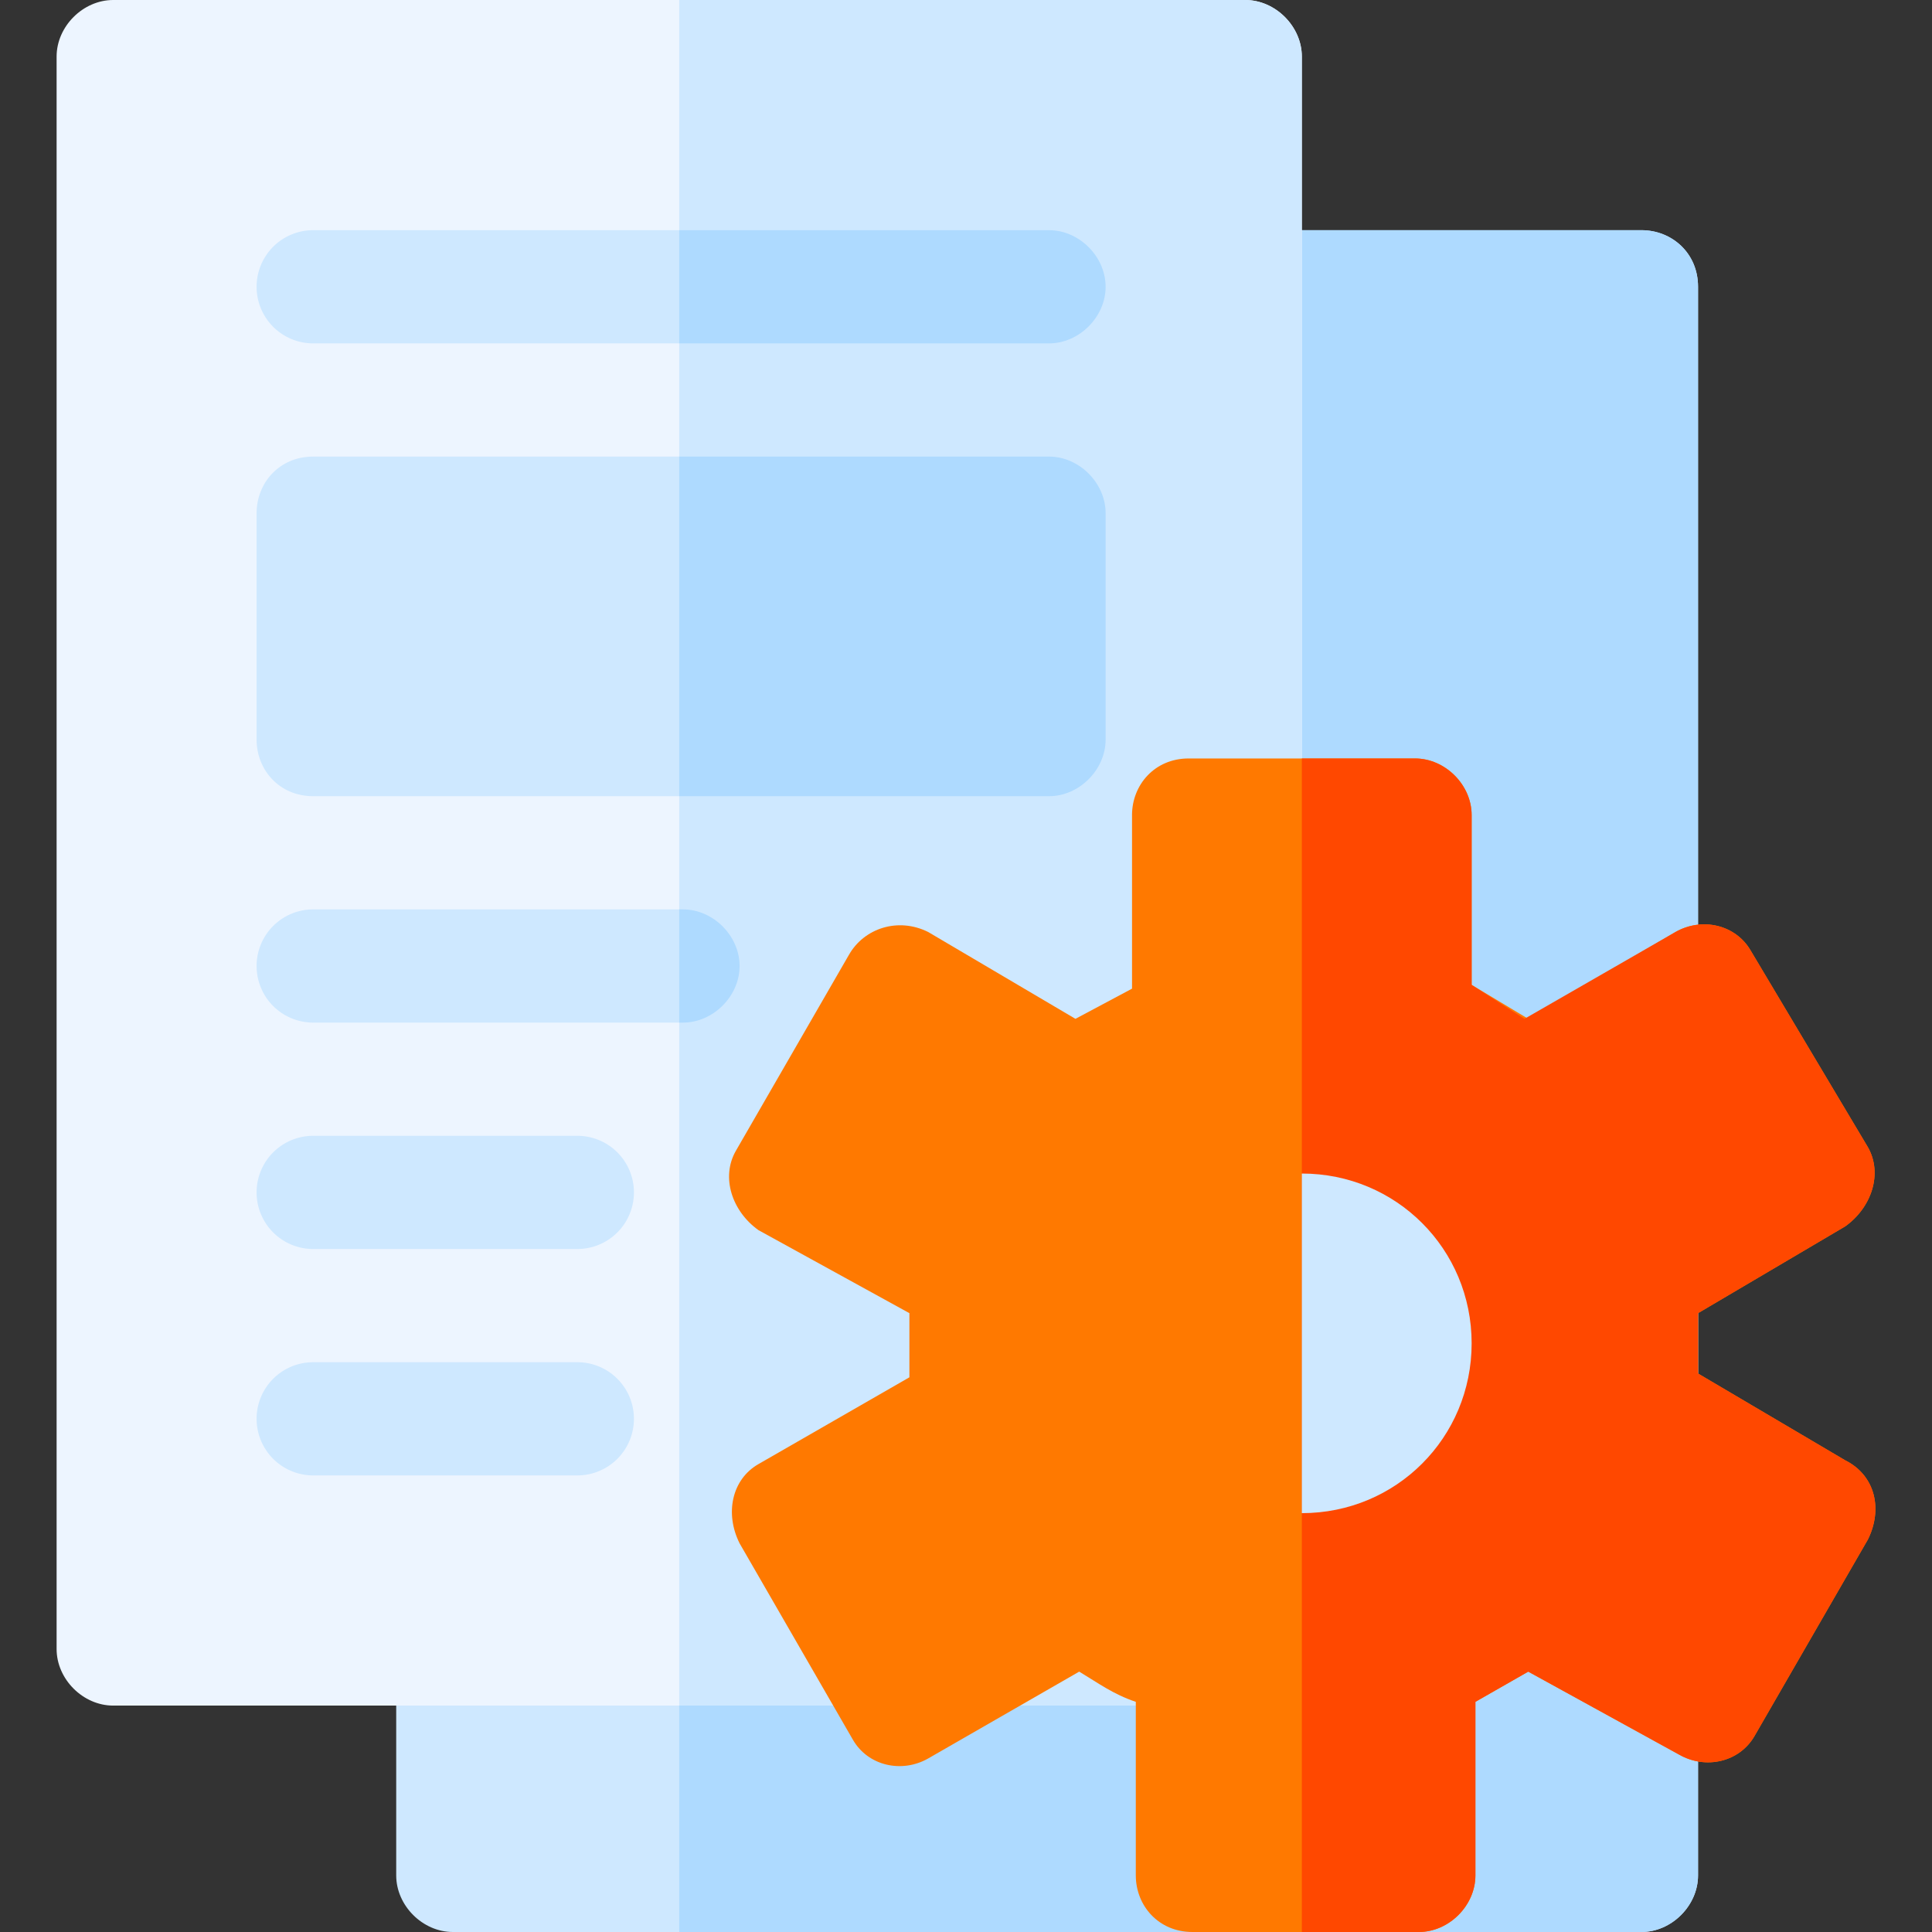 <svg xmlns="http://www.w3.org/2000/svg" viewBox="0 0 512 512"><rect x="0" y="0" width="512" height="512" fill="#333333" stroke="none"/><path d="M435 61H120c-8 0-15 6-15 15v421c0 8 7 15 15 15h315c8 0 15-7 15-15V76c0-9-7-15-15-15z" fill="#cee8ff"/><path d="M450 76v421c0 8-7 15-15 15H180V61h255c8 0 15 6 15 15z" fill="#aedaff"/><path d="M330 0H30c-8 0-15 7-15 15v422c0 8 7 15 15 15h300c8 0 15-7 15-15V15c0-8-7-15-15-15z" fill="#edf5ff"/><path d="M345 15v422c0 8-7 15-15 15H180V0h150c8 0 15 7 15 15z" fill="#cee8ff"/><path d="M489 387l-39-23v-16l39-23c7-5 10-14 6-21l-31-52c-4-7-13-9-20-5l-39 23-15-9v-45c0-8-7-15-15-15h-60c-9 0-15 7-15 15v46l-15 8-39-23c-8-4-17-1-21 6l-30 52c-4 7-1 16 6 21l40 22v17l-40 23c-7 4-9 13-5 21l30 52c4 7 13 9 20 5l40-23c5 3 9 6 15 8v46c0 8 6 15 15 15h60c8 0 15-7 15-15v-46l14-8 40 22c7 4 16 2 20-5l30-52c4-8 2-17-6-21z" fill="#ff7900"/><path d="M495 408l-30 52c-4 7-13 9-20 5l-40-22-14 8v46c0 8-7 15-15 15h-31V201h30c8 0 15 7 15 15v45l14 9 40-23c7-4 16-2 20 5l31 52c4 7 1 16-6 21l-39 23v16l39 23c8 4 10 13 6 21z" fill="#ff4800"/><path d="M345 401z" fill="#edf5ff"/><path d="M390 356c0 25-20 45-45 45v-90c25 0 45 20 45 45zM278 121H83c-9 0-15 7-15 15v60c0 8 6 15 15 15h195c8 0 15-7 15-15v-60c0-8-7-15-15-15z" fill="#cee8ff"/><path d="M293 136v60c0 8-7 15-15 15h-98v-90h98c8 0 15 7 15 15z" fill="#aedaff"/><path d="M83 91h195a15 15 0 000-30H83a15 15 0 000 30z" fill="#cee8ff"/><path d="M293 76c0 8-7 15-15 15h-98V61h98c8 0 15 7 15 15z" fill="#aedaff"/><path d="M181 241H83a15 15 0 000 30h98a15 15 0 000-30z" fill="#cee8ff"/><path d="M196 256c0 8-7 15-15 15h-1v-30h1c8 0 15 7 15 15z" fill="#aedaff"/><g fill="#cee8ff"><path d="M153 301H83a15 15 0 000 30h70a15 15 0 000-30zM153 361H83a15 15 0 000 30h70a15 15 0 000-30z"/></g></svg>